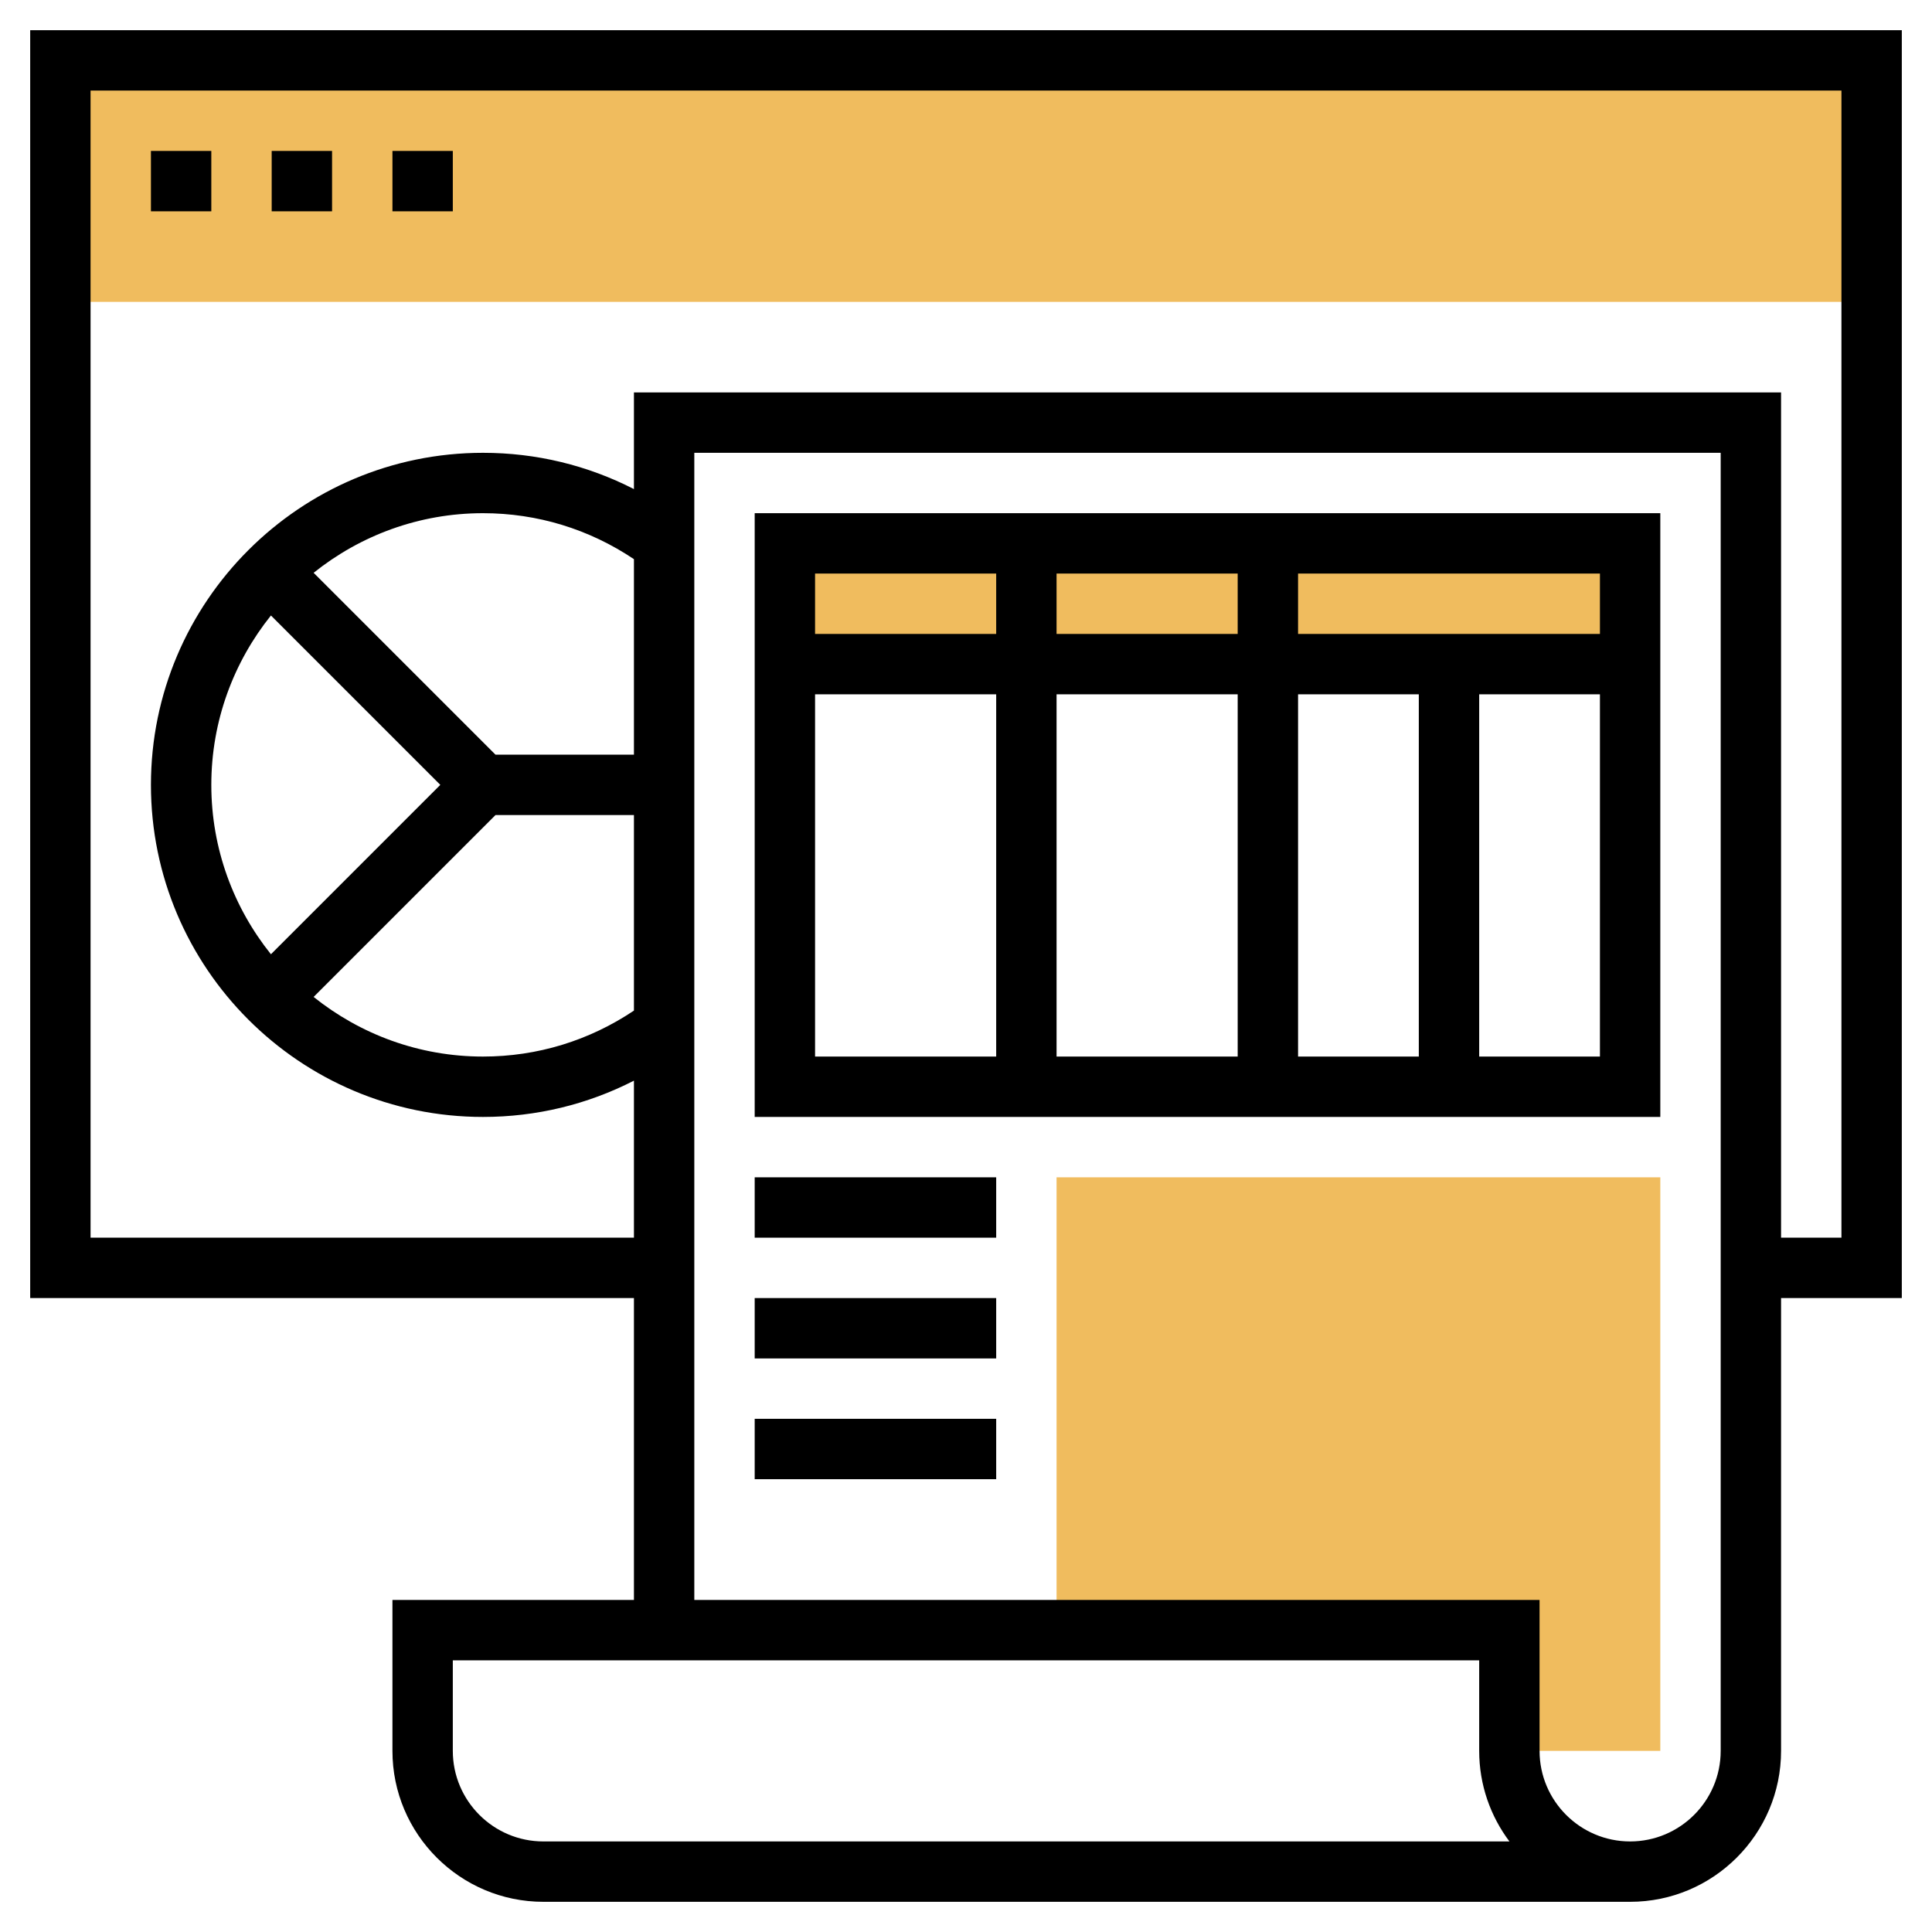 <svg id="Layer_3" enable-background="new 0 0 64 64" height="512" viewBox="0 0 64 64" width="512" xmlns="http://www.w3.org/2000/svg"><g fill="#f0bc5e"><path d="m2 2h60v8h-60z"/><path d="m26 18h28v4h-28z"/><path d="m35 54v-15h20v19h-5v-4z"/></g><path d="m63 1h-62v42h20v10h-8v5c0 2.757 2.243 5 5 5h36c2.757 0 5-2.243 5-5v-15h4zm-42 24h-4.586l-6.025-6.025c1.54-1.233 3.489-1.975 5.611-1.975 1.802 0 3.519.529 5 1.523zm-12.025-4.611 5.611 5.611-5.611 5.611c-1.233-1.54-1.975-3.489-1.975-5.611s.742-4.071 1.975-5.611zm7.439 6.611h4.586v6.477c-1.481.994-3.198 1.523-5 1.523-2.122 0-4.071-.742-5.611-1.975zm1.586 34c-1.654 0-3-1.346-3-3v-3h34v3c0 1.125.374 2.164 1.002 3zm39-3c0 1.654-1.346 3-3 3s-3-1.346-3-3v-5h-28v-38h34zm4-17h-2v-28h-38v3.202c-1.537-.788-3.235-1.202-5-1.202-6.065 0-11 4.935-11 11s4.935 11 11 11c1.765 0 3.463-.414 5-1.202v5.202h-18v-38h58z"/><path d="m5 5h2v2h-2z"/><path d="m9 5h2v2h-2z"/><path d="m13 5h2v2h-2z"/><path d="m55 17h-30v20h30zm-2 4h-10v-2h10zm-12 2v12h-6v-12zm-6-2v-2h6v2zm8 2h4v12h-4zm-10-4v2h-6v-2zm-6 4h6v12h-6zm22 12v-12h4v12z"/><path d="m25 39h8v2h-8z"/><path d="m25 43h8v2h-8z"/><path d="m25 47h8v2h-8z"/></svg>